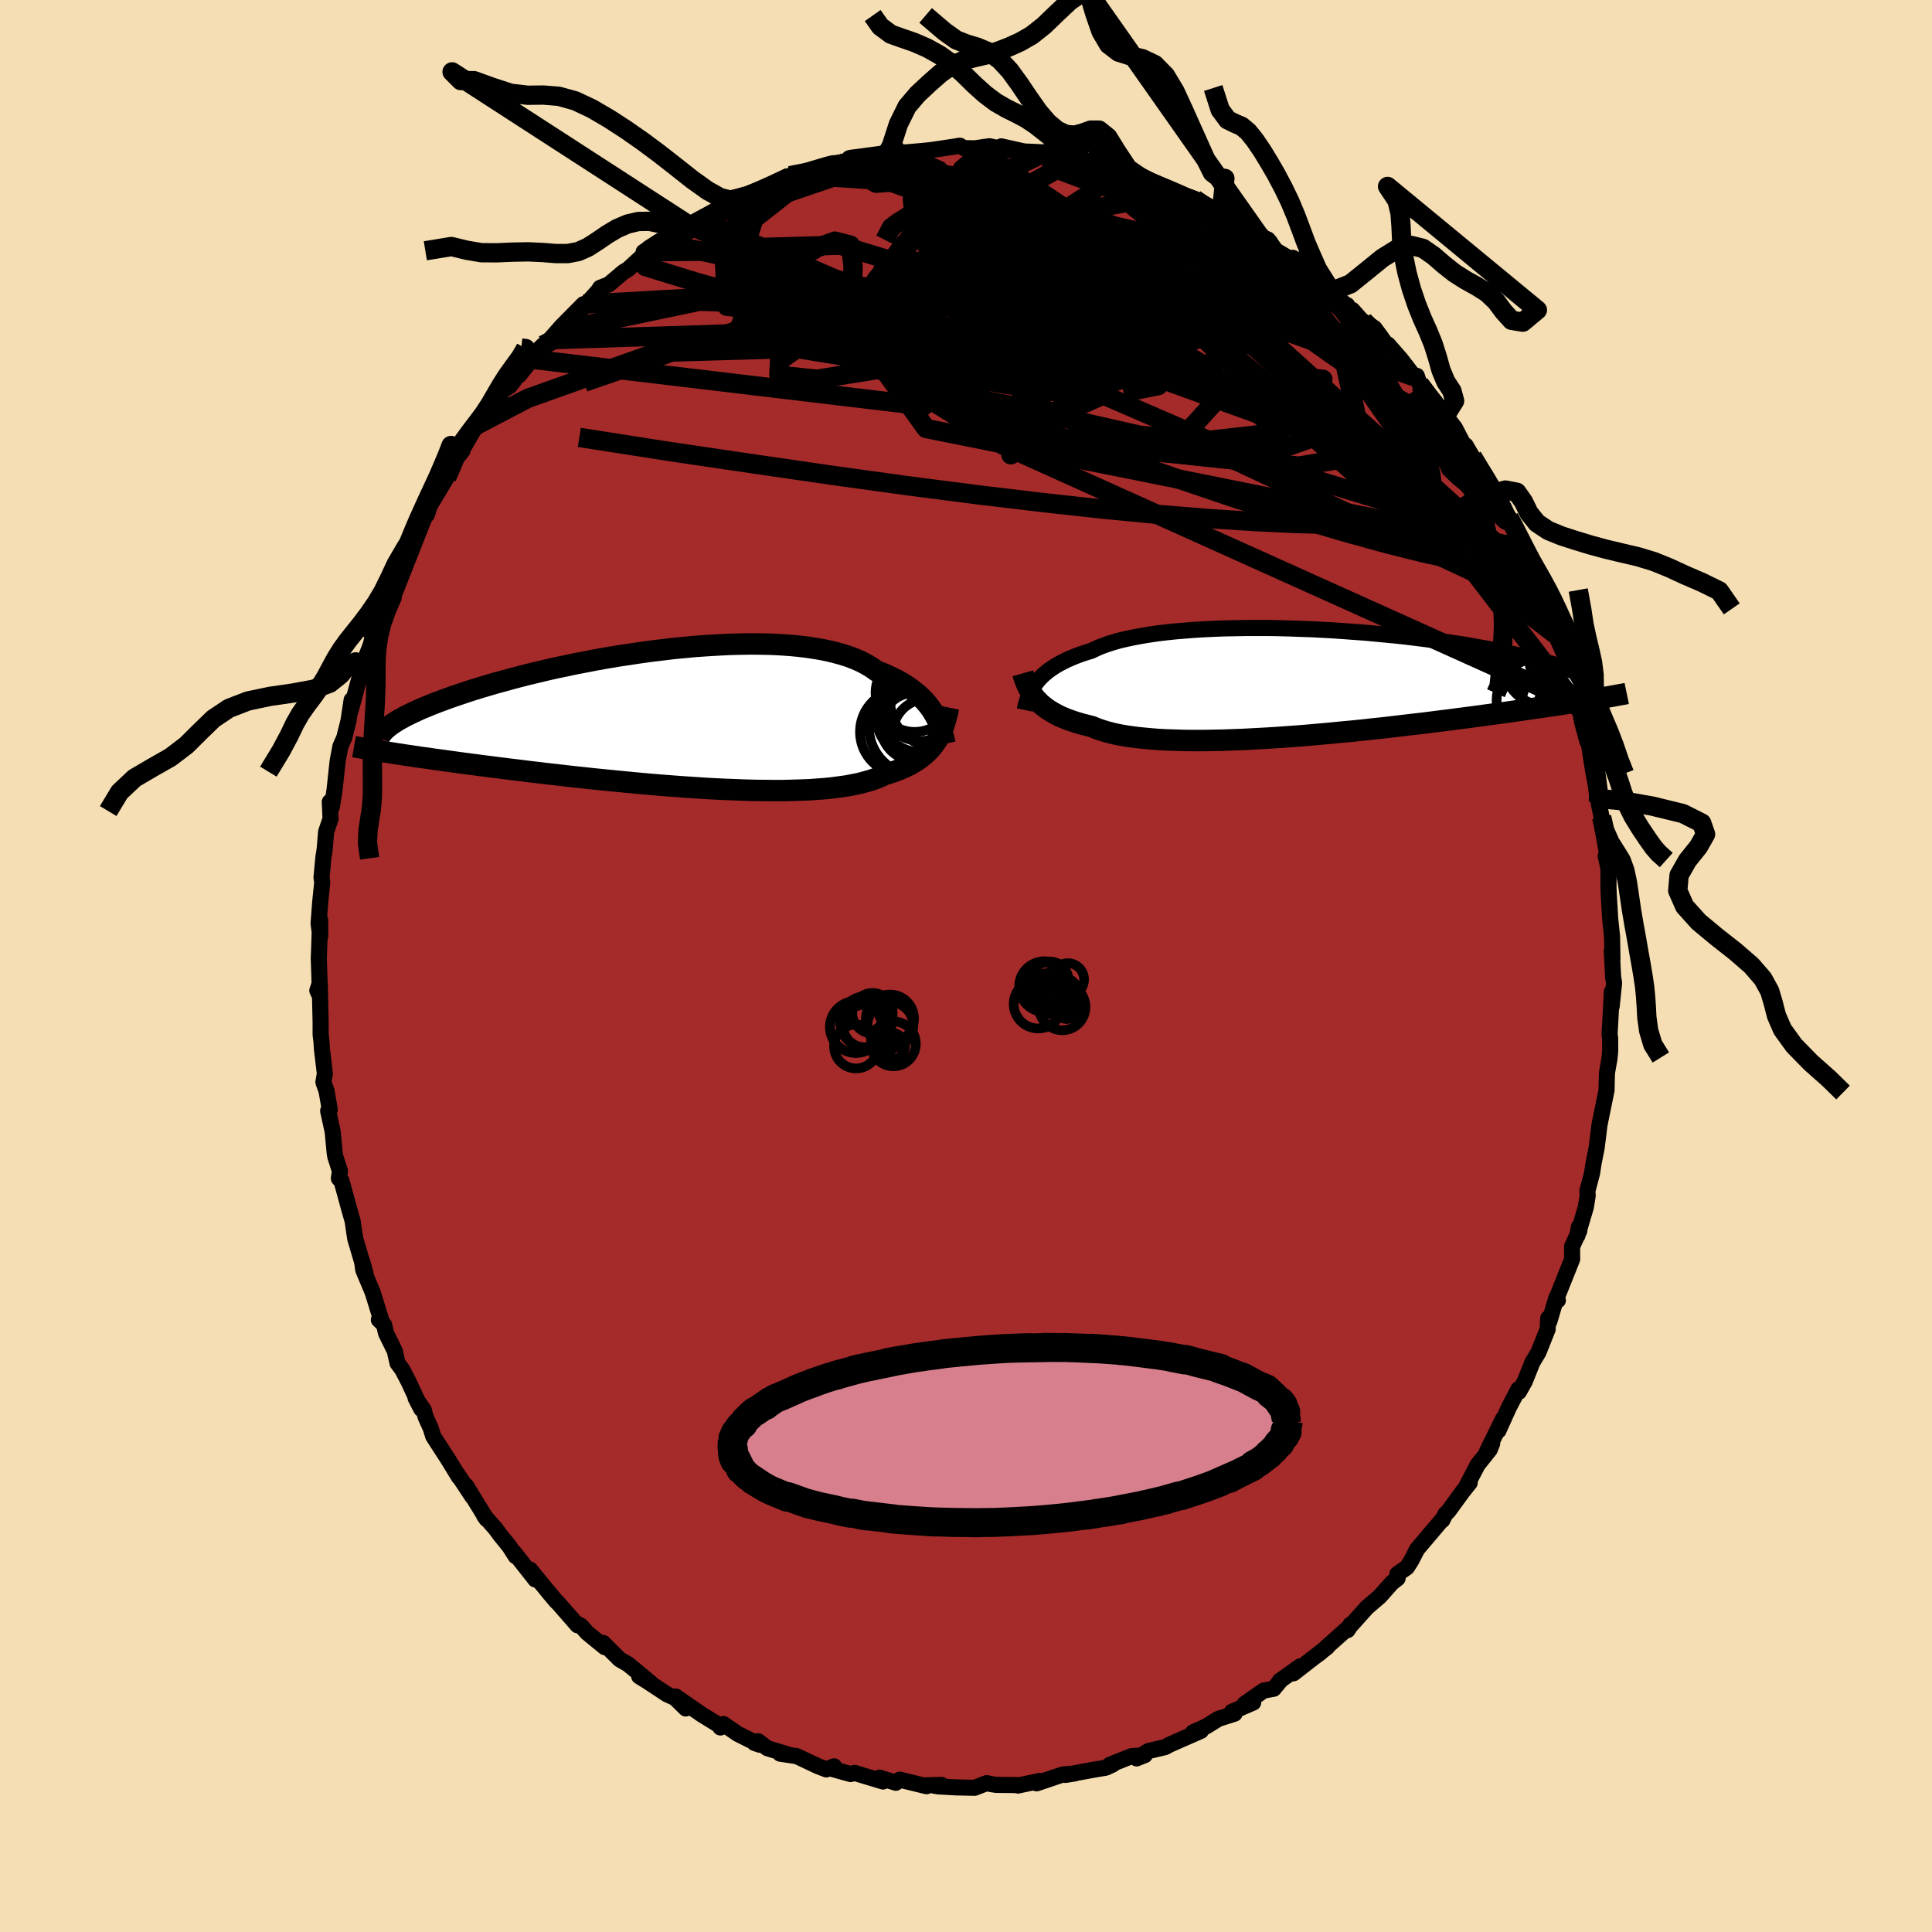 
  <svg viewBox="-100 -100 200 200" xmlns="http://www.w3.org/2000/svg" width="500" height="500" id="face-svg">
    <defs>
      <clipPath id="leftEyeClipPath">
        <polyline points="27.63,-0.62 27.42,-0.96 27.18,-1.29 26.92,-1.62 26.63,-1.94 26.32,-2.26 25.98,-2.57 25.61,-2.87 25.22,-3.17 24.8,-3.46 24.36,-3.74 23.88,-4.01 23.38,-4.26 22.85,-4.51 22.3,-4.75 21.72,-4.97 21.23,-5.32 20.7,-5.64 20.11,-5.95 19.47,-6.23 18.79,-6.49 18.05,-6.72 17.28,-6.93 16.45,-7.12 15.59,-7.28 14.68,-7.42 13.74,-7.54 12.77,-7.63 11.76,-7.7 10.72,-7.75 9.66,-7.77 8.58,-7.78 7.47,-7.76 6.35,-7.73 5.22,-7.67 4.07,-7.6 2.92,-7.52 1.76,-7.41 0.61,-7.3 -0.55,-7.16 -1.7,-7.02 -2.85,-6.86 -3.98,-6.69 -5.11,-6.52 -6.22,-6.33 -7.31,-6.14 -8.38,-5.93 -9.44,-5.73 -10.47,-5.51 -11.48,-5.3 -12.46,-5.08 -13.41,-4.85 -14.34,-4.63 -15.24,-4.4 -16.1,-4.17 -16.94,-3.94 -17.75,-3.72 -18.53,-3.49 -19.27,-3.27 -19.99,-3.05 -20.67,-2.83 -21.32,-2.61 -21.95,-2.4 -22.55,-2.19 -23.12,-1.98 -23.66,-1.78 -24.18,-1.58 -24.67,-1.38 -25.13,-1.19 -25.58,-1 -25.99,-0.81 -26.38,-0.63 -26.75,-0.45 -27.09,-0.28 -27.41,-0.1 -27.71,0.06 -27.99,0.23 -28.24,0.39 -28.48,0.55 -28.69,0.7 -28.82,3.45 -28.38,3.52 -27.93,3.59 -27.46,3.66 -26.97,3.74 -26.47,3.81 -25.94,3.89 -25.41,3.97 -24.85,4.04 -24.27,4.13 -23.68,4.21 -23.07,4.29 -22.44,4.38 -21.79,4.47 -21.13,4.56 -20.44,4.65 -19.74,4.74 -19.01,4.84 -18.26,4.93 -17.49,5.03 -16.7,5.13 -15.89,5.23 -15.06,5.33 -14.2,5.44 -13.33,5.54 -12.43,5.65 -11.51,5.75 -10.58,5.86 -9.62,5.97 -8.65,6.07 -7.66,6.18 -6.66,6.28 -5.65,6.38 -4.62,6.48 -3.58,6.58 -2.54,6.68 -1.48,6.77 -0.42,6.86 0.64,6.94 1.7,7.02 2.77,7.09 3.83,7.16 4.88,7.22 5.93,7.27 6.97,7.31 7.99,7.35 9.01,7.38 10,7.39 10.98,7.4 11.94,7.4 12.87,7.38 13.78,7.35 14.66,7.32 15.52,7.26 16.34,7.2 17.13,7.12 17.88,7.02 18.6,6.92 19.29,6.79 19.93,6.66 20.53,6.5 21.1,6.34 21.62,6.16 22.1,5.96 22.54,5.75 23.05,5.59 23.54,5.43 24,5.25 24.45,5.06 24.87,4.87 25.27,4.66 25.64,4.44 26,4.21 26.33,3.97 26.64,3.72 26.93,3.46 27.2,3.19 27.44,2.91 27.67,2.62 27.88,2.32" />
      </clipPath>
      <clipPath id="rightEyeClipPath">
        <polyline points="-28.42,0.08 -28.21,-0.18 -27.98,-0.44 -27.72,-0.7 -27.44,-0.94 -27.14,-1.19 -26.81,-1.42 -26.46,-1.65 -26.08,-1.88 -25.67,-2.09 -25.24,-2.31 -24.78,-2.51 -24.29,-2.71 -23.78,-2.9 -23.24,-3.08 -22.68,-3.25 -22.21,-3.48 -21.69,-3.7 -21.12,-3.91 -20.5,-4.11 -19.84,-4.3 -19.13,-4.47 -18.37,-4.63 -17.58,-4.78 -16.74,-4.92 -15.86,-5.05 -14.95,-5.16 -14,-5.26 -13.02,-5.34 -12.01,-5.42 -10.98,-5.48 -9.92,-5.53 -8.84,-5.57 -7.75,-5.59 -6.64,-5.61 -5.52,-5.61 -4.39,-5.61 -3.25,-5.59 -2.11,-5.56 -0.98,-5.52 0.16,-5.48 1.29,-5.42 2.41,-5.36 3.53,-5.28 4.63,-5.2 5.71,-5.12 6.78,-5.02 7.83,-4.92 8.87,-4.82 9.88,-4.71 10.86,-4.59 11.82,-4.47 12.76,-4.35 13.67,-4.22 14.55,-4.09 15.41,-3.96 16.24,-3.83 17.03,-3.69 17.8,-3.55 18.54,-3.42 19.25,-3.28 19.94,-3.14 20.59,-3 21.22,-2.86 21.82,-2.72 22.4,-2.59 22.95,-2.45 23.48,-2.32 23.99,-2.18 24.47,-2.05 24.93,-1.92 25.36,-1.78 25.77,-1.65 26.16,-1.52 26.53,-1.39 26.88,-1.27 27.2,-1.14 27.5,-1.02 27.79,-0.89 28.05,-0.77 29.72,1.7 29.34,1.76 28.94,1.83 28.53,1.9 28.09,1.96 27.64,2.03 27.17,2.11 26.69,2.18 26.18,2.26 25.66,2.34 25.11,2.42 24.55,2.5 23.97,2.59 23.36,2.67 22.74,2.76 22.09,2.86 21.42,2.95 20.73,3.05 20.02,3.15 19.28,3.25 18.52,3.35 17.73,3.46 16.92,3.57 16.08,3.68 15.22,3.79 14.33,3.91 13.42,4.02 12.48,4.14 11.52,4.26 10.55,4.37 9.54,4.49 8.52,4.61 7.49,4.73 6.43,4.84 5.36,4.96 4.27,5.07 3.18,5.17 2.07,5.28 0.96,5.38 -0.16,5.48 -1.28,5.57 -2.4,5.65 -3.52,5.73 -4.64,5.8 -5.75,5.86 -6.85,5.92 -7.94,5.96 -9.01,6 -10.06,6.02 -11.1,6.04 -12.11,6.04 -13.1,6.03 -14.06,6 -14.99,5.97 -15.88,5.92 -16.74,5.85 -17.57,5.77 -18.35,5.68 -19.1,5.57 -19.8,5.45 -20.45,5.31 -21.07,5.15 -21.63,4.98 -22.15,4.8 -22.63,4.6 -23.18,4.46 -23.72,4.32 -24.23,4.17 -24.71,4.01 -25.17,3.85 -25.61,3.67 -26.02,3.49 -26.4,3.29 -26.76,3.09 -27.1,2.88 -27.41,2.66 -27.7,2.44 -27.97,2.21 -28.21,1.97 -28.44,1.73" />
      </clipPath>
      <filter id="fuzzy">
        <feTurbulence id="turbulence" baseFrequency="0.05" numOctaves="3" type="noise" result="noise" />
        <feDisplacementMap in="SourceGraphic" in2="noise" scale="2" />
      </filter>
      <linearGradient id="rainbowGradient" x1="0%" y1="0%" x2="100%" y2="0%">
        <stop offset="0%" style="stop-color: rgb(44, 34, 43); stop-opacity: 1" />
        <stop offset="50%" style="stop-color: rgb(64, 224, 208); stop-opacity: 1" />
        <stop offset="100%" style="stop-color: rgb(185, 55, 55); stop-opacity: 1" />
      </linearGradient>
    </defs>
    <rect x="-100" y="-100" width="100%" height="100%" fill="rgb(245, 222, 179)" />
    <polyline id="faceContour" points="66.99,1.14 67.09,1.75 66.84,4.18 66.85,2.68 66.82,3.45 66.62,7.13 66.68,7.44 66.69,8.78 66.61,9.61 66.36,11.02 66.34,11.4 66.31,12.85 65.57,16.49 65.47,17.34 65.28,18.84 64.96,20.46 64.81,21.44 64.32,23.31 64.36,23.77 64.16,24.99 63.29,27.92 63.44,27.01 63.49,27.41 62.74,29.04 62.75,30.35 61.15,34.35 61.27,34.61 61.13,34.3 60.39,36.79 60.27,36.46 60.21,37.61 59.26,39.99 58.63,41.04 57.85,42.99 57.24,44.08 57.19,43.8 56.18,45.74 55.12,48.09 55.59,46.88 53.93,50.26 54.47,49.43 54.22,50.06 52.96,51.64 51.74,53.98 52.14,53.5 51.4,54.43 49.95,56.42 49.61,56.76 49.32,57.36 49.39,57.2 46.7,60.37 46.09,61.56 45.65,62.25 44.65,62.95 44.68,63.39 44.08,63.86 42.84,65.26 41.51,66.4 39.77,68.34 39.79,68.18 39.5,68.75 39.79,68.31 36.64,71.12 35.86,71.69 37.4,70.5 33.9,73.22 34.59,72.5 32.48,74 32.59,73.93 31.85,74.82 30.81,75.01 28.84,76.39 29.73,76.25 27.53,77.2 27.8,77.4 26.13,77.93 24.88,78.71 23.5,79.33 24.32,79.18 21.09,80.6 20.61,80.86 18.88,81.27 17.66,82.03 18.51,81.69 17.12,81.8 14.89,82.69 15.2,82.65 14.48,82.99 13.11,83.22 10.29,83.74 11.28,83.58 10,83.7 7.31,84.61 7.64,84.36 5.37,84.84 5.3,84.79 3.14,84.77 2.65,84.7 2.14,84.59 0.89,85.07 -1.03,85.03 -2.85,84.93 -3.31,84.85 -2.55,84.77 -4.34,84.82 -4.08,84.91 -6.86,84.23 -7.26,84.55 -8.96,84.02 -8.59,84.42 -11.54,83.53 -11.95,83.65 -13.92,83.1 -13.66,82.85 -14.46,83.17 -15.38,82.81 -17.51,81.8 -19.24,81.54 -18.28,81.67 -20.57,80.97 -21.52,80.25 -21.91,80.42 -21.38,80.61 -23.61,79.5 -25.12,78.47 -25.42,78.83 -25.58,78.58 -27.35,77.49 -30.06,75.62 -29.01,76.86 -30.11,75.78 -30.96,75.39 -32.99,74.05 -33.83,73.53 -32.65,74.21 -34.98,72.28 -35.85,71.78 -37.57,70.07 -37.4,70.51 -39.22,69.02 -39.86,68.3 -40.4,68.02 -40.21,68.25 -42.29,65.87 -42.39,65.8 -43.14,64.91 -45.12,62.49 -44.58,63.51 -46.81,60.68 -46.62,61.1 -47.29,60.05 -48.18,58.96 -48.72,58.23 -49.88,56.91 -49.63,57.26 -51.76,53.79 -51.09,54.95 -52.61,52.65 -52.48,52.92 -53.58,51.12 -55.15,48.69 -55.41,47.86 -55.95,46.66 -56.12,45.98 -56.98,44.72 -56.39,45.86 -57.72,43 -58.35,41.79 -58.85,41.11 -59.13,39.86 -60.04,38.01 -60.24,37.14 -60.78,36.62 -60.5,36.76 -61.43,33.76 -62.39,31.48 -62.53,30.51 -62.16,31.83 -63.22,28.25 -63.34,27.48 -63.5,26.38 -63.87,25.09 -64.64,22.27 -64.92,21.99 -64.81,21.23 -65.29,19.73 -65.35,19.39 -65.56,17.15 -66.03,15 -65.86,14.87 -66.19,12.97 -66.52,12.02 -66.37,11.14 -66.67,8.64 -66.72,7.85 -66.81,7.09 -66.81,5.81 -66.9,1.79 -67.15,2.54 -66.87,3.13 -67,-0.8 -66.96,-1.85 -66.86,-4.8 -66.85,-3.09 -67.02,-4.4 -66.85,-6.64 -66.64,-8.69 -66.72,-9.14 -66.52,-11.28 -66.4,-12 -66.24,-13.9 -65.78,-15.24 -65.86,-16.99 -65.65,-16.46 -65.37,-18.21 -65.05,-21.19 -64.76,-22.74 -64.36,-23.64 -64.19,-24.32 -63.92,-25.41 -63.6,-27.54 -63.72,-26.38 -62.83,-29.69 -62.32,-30.65 -62.11,-31.53 -62.3,-31.06 -61.67,-32.9 -61.49,-33.83 -61.02,-35.4 -60.64,-36.32 -59.37,-39.44 -59.41,-38.93 -59.28,-39.63 -57.3,-43.91 -57,-44.76 -57.21,-43.76 -56.52,-45.81 -56.48,-45.94 -55.8,-46.74 -55.51,-47.64 -53.76,-50.57 -53.73,-50.66 -52.48,-53.21 -52.12,-53.35 -52.45,-52.92 -50.67,-55.99 -49.46,-56.84 -49.72,-56.51 -48.32,-58.67 -48.05,-59.53 -47.22,-60.04 -46.29,-61.28 -46.25,-61.17 -43.76,-64.28 -45.23,-62.85 -43.42,-64.3 -43.09,-64.83 -41.84,-66.25 -39.6,-68.51 -39.33,-68.43 -39.81,-67.97 -38.07,-69.9 -37.87,-70.21 -36.99,-70.55 -35.45,-71.85 -34.99,-72.12 -33.07,-73.89 -33.37,-73.93 -31.19,-75.01 -31.81,-74.97 -29.86,-75.93 -28.69,-76.7 -28.94,-76.21 -27.59,-77.19 -24.99,-78.44 -25.22,-78.44 -24.38,-79.06 -24.14,-79.34 -22.33,-79.7 -20.99,-80.34 -20.97,-80.35 -19.03,-81.46 -17.43,-81.9 -18.22,-81.81 -15.33,-82.48 -15.37,-82.53 -13.29,-83.15 -13.29,-83.02 -12.78,-83.16 -11.3,-83.67 -11.99,-83.48 -9.35,-83.72 -8.24,-83.99 -8.06,-83.98 -6.2,-84.24 -6.38,-84.21 -4.43,-84.38 -3.59,-84.47 -1.22,-84.82 -0.64,-84.92 -0.2,-84.66 0.93,-84.65 2.42,-84.86 4.47,-84.44 3.65,-84.85 6.24,-84.27 6.04,-84.32 8.27,-84.22 8.36,-84.11 9.99,-83.99 11.4,-83.57 12.22,-83.4 11.42,-83.5 12.08,-83.34 14.74,-82.55 14.32,-82.92 16.92,-82.13 18.05,-81.67 19.63,-80.85 18.95,-81.22 21.93,-80.06 22.44,-79.68 23.69,-79.38 24.96,-78.57 25.19,-78.29 25.45,-78.33 26.43,-77.91 27.06,-77.57 28.06,-76.68 30.11,-75.91 29.83,-75.82 31.25,-75.21 32.08,-74.07 34.13,-72.86 33.83,-73.31 35.1,-72.24 35.39,-72.03 37.58,-70.23 37.76,-69.81 39.33,-68.43 39.46,-68.41 40.06,-67.4 39.99,-67.92 40.96,-66.83 42.28,-66.04 43.93,-63.77 43.68,-64.34 45.03,-62.8 46.42,-60.99 46.67,-61.09 46.95,-60.25 48.32,-58.32 48.71,-58.14 49.89,-56.74 49.63,-56.98 50.61,-55.71 51.58,-53.84 51.72,-53.9 53.47,-50.92 52.42,-52.73 54.64,-48.91 54.94,-48.95 55.28,-47.67 56.22,-46.43 56.37,-45.94 57.88,-42.93 57.47,-43.3 58.63,-41.26 58.82,-40.2 58.97,-40.53 60.15,-37.23 60.4,-36.85 60.19,-36.96 61.3,-34.47 61.02,-34.32 62.23,-31.59 62.08,-31.96 62.91,-29.34 63.03,-29.07 63.62,-27.01 63.54,-26.59 63.78,-25.26 64.31,-23.28 64.49,-22.93 64.95,-20.01 65.15,-19.03 65.62,-17.32 65.47,-16.99 65.8,-15.42 65.88,-14.3 66.34,-11.76 66.45,-10.78 66.22,-11.38 66.51,-10.07 66.51,-8.13 66.54,-7.34 66.69,-4.86 66.88,-3.03 66.92,-0.71 66.85,-1.55 66.99,1.14 67.09,1.75" fill="rgb(165, 42, 42)" stroke="black" stroke-width="1.667" stroke-linejoin="round" filter="url(#fuzzy)" />
    <g transform="translate(35.67 -29.38)">
      <polyline id="rightCountour" points="-28.42,0.08 -28.21,-0.18 -27.98,-0.44 -27.72,-0.7 -27.44,-0.94 -27.14,-1.19 -26.81,-1.42 -26.46,-1.65 -26.08,-1.88 -25.67,-2.09 -25.24,-2.31 -24.78,-2.51 -24.29,-2.71 -23.78,-2.9 -23.24,-3.08 -22.68,-3.25 -22.21,-3.48 -21.69,-3.7 -21.12,-3.91 -20.5,-4.11 -19.84,-4.3 -19.13,-4.47 -18.37,-4.63 -17.58,-4.78 -16.74,-4.92 -15.86,-5.05 -14.95,-5.16 -14,-5.26 -13.02,-5.34 -12.01,-5.42 -10.98,-5.48 -9.92,-5.53 -8.84,-5.57 -7.75,-5.59 -6.64,-5.61 -5.52,-5.61 -4.39,-5.61 -3.25,-5.59 -2.11,-5.56 -0.98,-5.52 0.16,-5.48 1.29,-5.42 2.41,-5.36 3.53,-5.28 4.63,-5.2 5.71,-5.12 6.78,-5.02 7.83,-4.92 8.87,-4.82 9.88,-4.71 10.86,-4.59 11.82,-4.47 12.76,-4.35 13.67,-4.22 14.55,-4.09 15.41,-3.96 16.24,-3.83 17.03,-3.69 17.8,-3.55 18.54,-3.42 19.25,-3.28 19.94,-3.14 20.59,-3 21.22,-2.86 21.82,-2.72 22.4,-2.59 22.95,-2.45 23.48,-2.32 23.99,-2.18 24.47,-2.05 24.93,-1.92 25.36,-1.78 25.77,-1.65 26.16,-1.52 26.53,-1.39 26.88,-1.27 27.2,-1.14 27.5,-1.02 27.79,-0.89 28.05,-0.77 29.72,1.7 29.34,1.76 28.94,1.83 28.53,1.9 28.09,1.96 27.64,2.03 27.17,2.11 26.69,2.18 26.18,2.26 25.66,2.34 25.11,2.42 24.55,2.5 23.97,2.59 23.36,2.67 22.74,2.76 22.09,2.86 21.42,2.95 20.73,3.05 20.02,3.15 19.28,3.25 18.52,3.35 17.73,3.46 16.92,3.57 16.08,3.68 15.22,3.79 14.33,3.91 13.42,4.02 12.48,4.14 11.52,4.26 10.55,4.37 9.54,4.49 8.52,4.61 7.49,4.73 6.43,4.84 5.36,4.96 4.27,5.07 3.18,5.17 2.07,5.28 0.96,5.38 -0.16,5.48 -1.28,5.57 -2.4,5.65 -3.52,5.73 -4.64,5.8 -5.75,5.86 -6.85,5.92 -7.94,5.96 -9.01,6 -10.06,6.02 -11.1,6.04 -12.11,6.04 -13.1,6.03 -14.06,6 -14.99,5.97 -15.88,5.92 -16.74,5.85 -17.57,5.77 -18.35,5.68 -19.1,5.57 -19.8,5.45 -20.45,5.31 -21.07,5.15 -21.63,4.98 -22.15,4.8 -22.63,4.6 -23.18,4.46 -23.72,4.32 -24.23,4.17 -24.71,4.01 -25.17,3.85 -25.61,3.67 -26.02,3.49 -26.4,3.29 -26.76,3.09 -27.1,2.88 -27.41,2.66 -27.7,2.44 -27.97,2.21 -28.21,1.97 -28.44,1.73" fill="white" stroke="white" stroke-width="0" stroke-linejoin="round" filter="url(#fuzzy)" />
    </g>
    <g transform="translate(-30.97 -25.56)">
      <polyline id="leftCountour" points="27.63,-0.62 27.42,-0.96 27.18,-1.29 26.92,-1.62 26.63,-1.94 26.32,-2.26 25.98,-2.57 25.61,-2.87 25.22,-3.17 24.8,-3.46 24.36,-3.74 23.88,-4.01 23.38,-4.26 22.85,-4.51 22.3,-4.75 21.72,-4.97 21.23,-5.32 20.7,-5.64 20.11,-5.95 19.47,-6.23 18.79,-6.49 18.05,-6.72 17.28,-6.93 16.45,-7.12 15.59,-7.28 14.68,-7.42 13.74,-7.54 12.77,-7.63 11.76,-7.7 10.72,-7.75 9.66,-7.77 8.58,-7.78 7.47,-7.76 6.35,-7.73 5.22,-7.67 4.07,-7.6 2.92,-7.52 1.76,-7.41 0.61,-7.3 -0.55,-7.16 -1.7,-7.02 -2.85,-6.86 -3.98,-6.69 -5.11,-6.52 -6.22,-6.33 -7.31,-6.14 -8.38,-5.93 -9.44,-5.73 -10.47,-5.51 -11.48,-5.3 -12.46,-5.08 -13.41,-4.85 -14.34,-4.63 -15.24,-4.4 -16.1,-4.17 -16.94,-3.94 -17.75,-3.72 -18.53,-3.49 -19.27,-3.27 -19.99,-3.05 -20.67,-2.83 -21.32,-2.61 -21.95,-2.4 -22.55,-2.19 -23.12,-1.98 -23.66,-1.78 -24.18,-1.58 -24.67,-1.38 -25.13,-1.19 -25.58,-1 -25.99,-0.81 -26.38,-0.63 -26.75,-0.45 -27.09,-0.28 -27.41,-0.1 -27.71,0.06 -27.99,0.23 -28.24,0.39 -28.48,0.55 -28.69,0.7 -28.82,3.45 -28.38,3.52 -27.93,3.59 -27.46,3.66 -26.97,3.74 -26.47,3.81 -25.94,3.89 -25.41,3.97 -24.85,4.04 -24.27,4.13 -23.68,4.21 -23.07,4.29 -22.44,4.38 -21.79,4.47 -21.13,4.56 -20.44,4.65 -19.74,4.74 -19.01,4.84 -18.26,4.93 -17.49,5.03 -16.7,5.13 -15.89,5.23 -15.06,5.33 -14.2,5.44 -13.33,5.54 -12.43,5.65 -11.51,5.75 -10.58,5.86 -9.62,5.97 -8.65,6.07 -7.66,6.18 -6.66,6.28 -5.65,6.38 -4.62,6.48 -3.58,6.58 -2.54,6.68 -1.48,6.77 -0.42,6.86 0.64,6.94 1.7,7.02 2.77,7.09 3.83,7.16 4.88,7.22 5.93,7.27 6.97,7.31 7.99,7.35 9.01,7.38 10,7.39 10.98,7.4 11.94,7.4 12.87,7.38 13.78,7.35 14.66,7.32 15.52,7.26 16.34,7.2 17.13,7.12 17.88,7.02 18.6,6.92 19.29,6.79 19.93,6.66 20.53,6.5 21.1,6.34 21.62,6.16 22.1,5.96 22.54,5.75 23.05,5.59 23.54,5.43 24,5.25 24.45,5.06 24.87,4.87 25.27,4.66 25.64,4.44 26,4.21 26.33,3.97 26.64,3.72 26.93,3.46 27.2,3.19 27.44,2.91 27.67,2.62 27.88,2.32" fill="white" stroke="white" stroke-width="0" stroke-linejoin="round" filter="url(#fuzzy)" />
    </g>
    <g transform="translate(35.67 -29.38)">
      <polyline id="rightUpper" points="-29.59,2.88 -29.53,2.59 -29.46,2.31 -29.38,2.02 -29.29,1.74 -29.19,1.45 -29.07,1.17 -28.93,0.89 -28.78,0.62 -28.61,0.35 -28.42,0.08 -28.21,-0.18 -27.98,-0.44 -27.72,-0.7 -27.44,-0.94 -27.14,-1.19 -26.81,-1.42 -26.46,-1.65 -26.08,-1.88 -25.67,-2.09 -25.24,-2.31 -24.78,-2.51 -24.29,-2.71 -23.78,-2.9 -23.24,-3.08 -22.68,-3.25 -22.21,-3.48 -21.69,-3.7 -21.12,-3.91 -20.5,-4.11 -19.84,-4.3 -19.13,-4.47 -18.37,-4.63 -17.58,-4.78 -16.74,-4.92 -15.86,-5.05 -14.95,-5.16 -14,-5.26 -13.02,-5.34 -12.01,-5.42 -10.98,-5.48 -9.92,-5.53 -8.84,-5.57 -7.75,-5.59 -6.64,-5.61 -5.52,-5.61 -4.39,-5.61 -3.25,-5.59 -2.11,-5.56 -0.98,-5.52 0.16,-5.48 1.29,-5.42 2.41,-5.36 3.53,-5.28 4.63,-5.2 5.71,-5.12 6.78,-5.02 7.83,-4.92 8.87,-4.82 9.88,-4.71 10.86,-4.59 11.82,-4.47 12.76,-4.35 13.67,-4.22 14.55,-4.09 15.41,-3.96 16.24,-3.83 17.03,-3.69 17.8,-3.55 18.54,-3.42 19.25,-3.28 19.94,-3.14 20.59,-3 21.22,-2.86 21.82,-2.72 22.4,-2.59 22.95,-2.45 23.48,-2.32 23.99,-2.18 24.47,-2.05 24.93,-1.92 25.36,-1.78 25.77,-1.65 26.16,-1.52 26.53,-1.39 26.88,-1.27 27.2,-1.14 27.5,-1.02 27.79,-0.89 28.05,-0.77 28.3,-0.65 28.52,-0.54 28.73,-0.42 28.92,-0.31 29.09,-0.2 29.25,-0.09 29.39,0.02 29.52,0.12 29.63,0.23 29.72,0.33" fill="none" stroke="black" stroke-width="1.667" stroke-linejoin="round" filter="url(#fuzzy)" />
      <polyline id="rightLower" points="-29.78,-0.92 -29.7,-0.64 -29.61,-0.37 -29.51,-0.1 -29.4,0.17 -29.28,0.44 -29.14,0.71 -28.99,0.97 -28.83,1.23 -28.64,1.48 -28.44,1.73 -28.21,1.97 -27.97,2.21 -27.7,2.44 -27.41,2.66 -27.1,2.88 -26.76,3.09 -26.4,3.29 -26.02,3.49 -25.61,3.67 -25.17,3.85 -24.71,4.01 -24.23,4.17 -23.72,4.32 -23.18,4.46 -22.63,4.6 -22.15,4.8 -21.63,4.98 -21.07,5.15 -20.45,5.31 -19.8,5.45 -19.1,5.57 -18.35,5.68 -17.57,5.77 -16.74,5.85 -15.88,5.92 -14.99,5.97 -14.06,6 -13.1,6.03 -12.11,6.04 -11.1,6.04 -10.06,6.02 -9.01,6 -7.94,5.96 -6.85,5.92 -5.75,5.86 -4.64,5.8 -3.52,5.73 -2.4,5.65 -1.28,5.57 -0.16,5.48 0.96,5.38 2.07,5.28 3.18,5.17 4.27,5.07 5.36,4.96 6.43,4.84 7.49,4.73 8.52,4.61 9.54,4.49 10.55,4.37 11.52,4.26 12.48,4.14 13.42,4.02 14.33,3.91 15.22,3.79 16.08,3.68 16.92,3.57 17.73,3.46 18.52,3.35 19.28,3.25 20.02,3.15 20.73,3.05 21.42,2.95 22.09,2.86 22.74,2.76 23.36,2.67 23.97,2.59 24.55,2.5 25.11,2.42 25.66,2.34 26.18,2.26 26.69,2.18 27.17,2.11 27.64,2.03 28.09,1.96 28.53,1.9 28.94,1.83 29.34,1.76 29.72,1.7 30.09,1.64 30.44,1.58 30.77,1.53 31.09,1.47 31.4,1.42 31.69,1.36 31.97,1.31 32.24,1.26 32.49,1.22 32.73,1.17" fill="none" stroke="black" stroke-width="2.222" stroke-linejoin="round" filter="url(#fuzzy)" />
      <circle r="3.598" cx="26.245" cy="-2.316" stroke="black" fill="none" stroke-width="1.0" filter="url(#fuzzy)" clip-path="url(#rightEyeClipPath)" /><circle r="4.408" cx="23.665" cy="1.909" stroke="black" fill="none" stroke-width="1.0" filter="url(#fuzzy)" clip-path="url(#rightEyeClipPath)" /><circle r="4.424" cx="25.43" cy="-0.926" stroke="black" fill="none" stroke-width="1.0" filter="url(#fuzzy)" clip-path="url(#rightEyeClipPath)" /><circle r="3.648" cx="27.28" cy="2.349" stroke="black" fill="none" stroke-width="1.0" filter="url(#fuzzy)" clip-path="url(#rightEyeClipPath)" /><circle r="4.018" cx="25.89" cy="2.154" stroke="black" fill="none" stroke-width="1.0" filter="url(#fuzzy)" clip-path="url(#rightEyeClipPath)" /><circle r="4.138" cx="24.17" cy="-1.761" stroke="black" fill="none" stroke-width="1.0" filter="url(#fuzzy)" clip-path="url(#rightEyeClipPath)" /><circle r="3.852" cx="28.435" cy="-2.091" stroke="black" fill="none" stroke-width="1.0" filter="url(#fuzzy)" clip-path="url(#rightEyeClipPath)" /><circle r="4.37" cx="28.05" cy="-0.031" stroke="black" fill="none" stroke-width="1.0" filter="url(#fuzzy)" clip-path="url(#rightEyeClipPath)" /><circle r="3.802" cx="27.785" cy="-0.211" stroke="black" fill="none" stroke-width="1.0" filter="url(#fuzzy)" clip-path="url(#rightEyeClipPath)" /><circle r="4.178" cx="28.005" cy="0.494" stroke="black" fill="none" stroke-width="1.0" filter="url(#fuzzy)" clip-path="url(#rightEyeClipPath)" />
      </g>
    <g transform="translate(-30.97 -25.56)">
      <polyline id="leftUpper" points="28.79,2.56 28.73,2.28 28.66,1.98 28.58,1.68 28.5,1.36 28.4,1.04 28.28,0.72 28.15,0.38 28,0.05 27.82,-0.29 27.63,-0.62 27.42,-0.96 27.18,-1.29 26.92,-1.62 26.63,-1.94 26.32,-2.26 25.98,-2.57 25.61,-2.87 25.22,-3.17 24.8,-3.46 24.36,-3.74 23.88,-4.01 23.38,-4.26 22.85,-4.51 22.3,-4.75 21.72,-4.97 21.23,-5.32 20.7,-5.64 20.11,-5.95 19.47,-6.23 18.79,-6.49 18.05,-6.72 17.28,-6.93 16.45,-7.12 15.59,-7.28 14.68,-7.42 13.74,-7.54 12.77,-7.63 11.76,-7.7 10.72,-7.75 9.66,-7.77 8.58,-7.78 7.47,-7.76 6.35,-7.73 5.22,-7.67 4.07,-7.6 2.92,-7.52 1.76,-7.41 0.61,-7.3 -0.55,-7.16 -1.7,-7.02 -2.85,-6.86 -3.98,-6.69 -5.11,-6.52 -6.22,-6.33 -7.31,-6.14 -8.38,-5.93 -9.44,-5.73 -10.47,-5.51 -11.48,-5.3 -12.46,-5.08 -13.41,-4.85 -14.34,-4.63 -15.24,-4.4 -16.1,-4.17 -16.94,-3.94 -17.75,-3.72 -18.53,-3.49 -19.27,-3.27 -19.99,-3.05 -20.67,-2.83 -21.32,-2.61 -21.95,-2.4 -22.55,-2.19 -23.12,-1.98 -23.66,-1.78 -24.18,-1.58 -24.67,-1.38 -25.13,-1.19 -25.58,-1 -25.99,-0.81 -26.38,-0.63 -26.75,-0.45 -27.09,-0.28 -27.41,-0.1 -27.71,0.06 -27.99,0.23 -28.24,0.39 -28.48,0.55 -28.69,0.7 -28.88,0.85 -29.05,1 -29.21,1.14 -29.34,1.28 -29.46,1.42 -29.56,1.55 -29.65,1.68 -29.71,1.8 -29.77,1.93 -29.8,2.05" fill="none" stroke="black" stroke-width="2.222" stroke-linejoin="round" filter="url(#fuzzy)" />
      <polyline id="leftLower" points="29.16,-1.2 29.08,-0.81 28.99,-0.43 28.89,-0.06 28.79,0.31 28.67,0.67 28.55,1.02 28.4,1.36 28.25,1.69 28.07,2.01 27.88,2.32 27.67,2.62 27.44,2.91 27.2,3.19 26.93,3.46 26.64,3.72 26.33,3.97 26,4.21 25.64,4.44 25.27,4.66 24.87,4.87 24.45,5.06 24,5.25 23.54,5.43 23.05,5.59 22.54,5.75 22.1,5.96 21.62,6.16 21.1,6.34 20.53,6.5 19.93,6.66 19.29,6.79 18.6,6.92 17.88,7.02 17.13,7.12 16.34,7.2 15.52,7.26 14.66,7.32 13.78,7.35 12.87,7.38 11.94,7.4 10.98,7.4 10,7.39 9.01,7.38 7.99,7.35 6.97,7.31 5.93,7.27 4.88,7.22 3.83,7.16 2.77,7.09 1.7,7.02 0.64,6.94 -0.42,6.86 -1.48,6.77 -2.54,6.68 -3.58,6.58 -4.62,6.48 -5.65,6.38 -6.66,6.28 -7.66,6.18 -8.65,6.07 -9.62,5.97 -10.58,5.86 -11.51,5.75 -12.43,5.65 -13.33,5.54 -14.2,5.44 -15.06,5.33 -15.89,5.23 -16.7,5.13 -17.49,5.03 -18.26,4.93 -19.01,4.84 -19.74,4.74 -20.44,4.65 -21.13,4.56 -21.79,4.47 -22.44,4.38 -23.07,4.29 -23.68,4.21 -24.27,4.13 -24.85,4.04 -25.41,3.97 -25.94,3.89 -26.47,3.81 -26.97,3.74 -27.46,3.66 -27.93,3.59 -28.38,3.52 -28.82,3.45 -29.24,3.39 -29.65,3.32 -30.04,3.26 -30.42,3.2 -30.78,3.13 -31.13,3.07 -31.46,3.02 -31.78,2.96 -32.09,2.9 -32.38,2.85" fill="none" stroke="black" stroke-width="2.222" stroke-linejoin="round" filter="url(#fuzzy)" />
      <circle r="4.044" cx="25.65" cy="-2.717" stroke="black" fill="none" stroke-width="1.0" filter="url(#fuzzy)" clip-path="url(#leftEyeClipPath)" /><circle r="3.996" cx="26.165" cy="-0.592" stroke="black" fill="none" stroke-width="1.0" filter="url(#fuzzy)" clip-path="url(#leftEyeClipPath)" /><circle r="4.406" cx="24.4" cy="1.323" stroke="black" fill="none" stroke-width="1.0" filter="url(#fuzzy)" clip-path="url(#leftEyeClipPath)" /><circle r="4.512" cx="26.16" cy="-0.377" stroke="black" fill="none" stroke-width="1.0" filter="url(#fuzzy)" clip-path="url(#leftEyeClipPath)" /><circle r="3.51" cx="25.67" cy="0.778" stroke="black" fill="none" stroke-width="1.0" filter="url(#fuzzy)" clip-path="url(#leftEyeClipPath)" /><circle r="4.304" cx="26.26" cy="-2.037" stroke="black" fill="none" stroke-width="1.0" filter="url(#fuzzy)" clip-path="url(#leftEyeClipPath)" /><circle r="4.624" cx="27.76" cy="-1.752" stroke="black" fill="none" stroke-width="1.0" filter="url(#fuzzy)" clip-path="url(#leftEyeClipPath)" /><circle r="3.646" cx="27.02" cy="1.533" stroke="black" fill="none" stroke-width="1.0" filter="url(#fuzzy)" clip-path="url(#leftEyeClipPath)" /><circle r="4.982" cx="25.905" cy="0.833" stroke="black" fill="none" stroke-width="1.0" filter="url(#fuzzy)" clip-path="url(#leftEyeClipPath)" /><circle r="4.788" cx="27.585" cy="0.283" stroke="black" fill="none" stroke-width="1.0" filter="url(#fuzzy)" clip-path="url(#leftEyeClipPath)" />
    </g>
    <g id="hairs">
      <polyline points="18.05,-81.67 19.13,-81.13 20.2,-80.65 21.47,-80.07 22.79,-79.45 24.03,-78.82 25.16,-78.23 26.18,-77.69 27.11,-77.18 27.99,-76.71 28.83,-76.25 29.6,-75.83 30.28,-75.45 30.82,-75.14 31.18,-74.93 31.33,-74.84 31.22,-74.9 30.85,-75.11 30.18,-75.5 29.24,-76.05 28.05,-76.72 26.67,-77.49" fill="none" stroke="rgb(0, 0, 0)" stroke-width="2" stroke-linejoin="round" filter="url(#fuzzy)" /><polyline points="57.88,-42.93 57.68,-42.71 57.33,-42.16 56.5,-41.76 55.13,-41.59 53.17,-41.68 50.6,-42.07 47.4,-42.75 43.53,-43.72 39,-44.97 33.77,-46.53 27.84,-48.43 21.17,-50.69 13.74,-53.32 5.52,-56.32 -3.49,-59.68 -13.34,-63.36 -24.04,-67.32" fill="none" stroke="rgb(0, 0, 0)" stroke-width="2" stroke-linejoin="round" filter="url(#fuzzy)" /><polyline points="-24.14,-79.34 -22.61,-79.75 -21.38,-80.21 -20.21,-80.7 -19.06,-81.18 -17.94,-81.62 -16.88,-82 -15.92,-82.32 -15.08,-82.57 -14.41,-82.77 -13.95,-82.89 -13.71,-82.94 -13.7,-82.9 -13.92,-82.79 -14.38,-82.57 -15.12,-82.24 -16.2,-81.8 -17.68,-81.24 -19.6,-80.58 -21.94,-79.84" fill="none" stroke="rgb(0, 0, 0)" stroke-width="2" stroke-linejoin="round" filter="url(#fuzzy)" /><polyline points="35.1,-72.24 35.74,-71.68 36.41,-70.95 36.71,-70.4 36.56,-70.11 35.93,-70.09 34.86,-70.32 33.39,-70.72 31.51,-71.27 29.18,-71.97 26.34,-72.85 22.9,-73.98 18.78,-75.39 13.91,-77.11 8.15,-79.14 1.42,-81.51" fill="none" stroke="rgb(0, 0, 0)" stroke-width="2" stroke-linejoin="round" filter="url(#fuzzy)" /><polyline points="22.44,-79.68 23.55,-79.27 24.39,-78.85 25.01,-78.53 25.53,-78.25 26.01,-77.98 26.46,-77.71 26.83,-77.46 27.04,-77.24 27.04,-77.1 26.8,-77.04 26.3,-77.08 25.52,-77.25 24.47,-77.55 23.09,-78 21.36,-78.6 19.2,-79.35 16.56,-80.28 13.42,-81.42 9.84,-82.76" fill="none" stroke="rgb(0, 0, 0)" stroke-width="2" stroke-linejoin="round" filter="url(#fuzzy)" /><polyline points="52.42,-52.73 53.87,-50.32 54.55,-49.15 54.89,-48.41 55.05,-47.88 55.03,-47.54 54.8,-47.46 54.3,-47.72 53.5,-48.38 52.38,-49.47 50.93,-51 49.13,-52.97 46.95,-55.42 44.35,-58.4 41.29,-61.96 37.77,-66.11 33.91,-70.81" fill="none" stroke="rgb(0, 0, 0)" stroke-width="2" stroke-linejoin="round" filter="url(#fuzzy)" /><polyline points="11.42,-83.5 12.53,-83.2 13.88,-82.85 15.25,-82.46 16.6,-82.03 17.89,-81.58 19.08,-81.12 20.16,-80.69 21.1,-80.3 21.87,-79.97 22.43,-79.72 22.73,-79.56 22.77,-79.5 22.53,-79.54 22.05,-79.67 21.32,-79.87 20.38,-80.15 19.24,-80.5 17.89,-80.93 16.31,-81.48 14.36,-82.16 11.79,-83.03" fill="none" stroke="rgb(0, 0, 0)" stroke-width="2" stroke-linejoin="round" filter="url(#fuzzy)" /><polyline points="22.44,-79.68 23.55,-79.27 24.37,-78.86 24.95,-78.55 25.43,-78.29 25.87,-78.04 26.25,-77.79 26.53,-77.56 26.65,-77.37 26.58,-77.23 26.29,-77.18 25.75,-77.23 24.93,-77.4 23.76,-77.71 22.21,-78.18 20.24,-78.78 17.84,-79.54 15,-80.47 11.68,-81.63 7.96,-83.02" fill="none" stroke="rgb(0, 0, 0)" stroke-width="2" stroke-linejoin="round" filter="url(#fuzzy)" /><polyline points="46.95,-60.25 47.92,-58.96 48.48,-58.25 48.78,-57.78 48.87,-57.43 48.79,-57.18 48.51,-57.05 47.99,-57.1 47.19,-57.39 46.07,-57.94 44.6,-58.8 42.74,-59.98 40.46,-61.51 37.73,-63.41 34.49,-65.7 30.74,-68.39 26.47,-71.51 21.75,-75.07 16.81,-79.07" fill="none" stroke="rgb(0, 0, 0)" stroke-width="2" stroke-linejoin="round" filter="url(#fuzzy)" /><polyline points="12.08,-83.34 13.6,-82.83 14.21,-82.35 14.32,-81.7 13.88,-80.88 12.78,-79.91 11.01,-78.77 8.57,-77.46 5.43,-76 1.53,-74.39 -3.18,-72.62 -8.75,-70.68 -15.18,-68.54 -22.44,-66.18 -30.54,-63.53 -39.53,-60.43" fill="none" stroke="rgb(0, 0, 0)" stroke-width="2" stroke-linejoin="round" filter="url(#fuzzy)" /><polyline points="14.32,-82.92 16.36,-82.24 17.89,-81.63 19.19,-81.08 20.43,-80.55 21.65,-80.02 22.8,-79.52 23.8,-79.06 24.61,-78.69 25.22,-78.4 25.65,-78.19 25.93,-78.04 26.07,-77.97 26,-77.98 25.66,-78.11 24.94,-78.42 23.81,-78.91 22.28,-79.58 20.46,-80.43" fill="none" stroke="rgb(0, 0, 0)" stroke-width="2" stroke-linejoin="round" filter="url(#fuzzy)" /><polyline points="23.69,-79.38 24.63,-78.74 25.37,-78.23 26.21,-77.67 27.22,-76.98 28.41,-76.15 29.71,-75.21 31.08,-74.21 32.46,-73.17 33.84,-72.11 35.19,-71.06 36.48,-70.04 37.7,-69.05 38.85,-68.12 39.89,-67.25 40.83,-66.47 41.62,-65.81 42.23,-65.31 42.64,-65 42.83,-64.91 42.79,-65.04 42.53,-65.37 42.01,-65.94 41.16,-66.77" fill="none" stroke="rgb(0, 0, 0)" stroke-width="2" stroke-linejoin="round" filter="url(#fuzzy)" /><polyline points="-18.22,-81.81 -16.16,-82.22 -14.6,-82.37 -13.1,-82.34 -11.53,-82.18 -9.8,-81.91 -7.86,-81.55 -5.7,-81.12 -3.35,-80.61 -0.83,-80.03 1.81,-79.4 4.55,-78.72 7.37,-78.01 10.25,-77.28 13.16,-76.53 16.07,-75.78 18.93,-75.03 21.7,-74.29 24.38,-73.56 26.95,-72.85 29.44,-72.13 31.87,-71.35 34.31,-70.47 36.79,-69.51" fill="none" stroke="rgb(0, 0, 0)" stroke-width="2" stroke-linejoin="round" filter="url(#fuzzy)" /><polyline points="53.47,-50.92 53.25,-51.12 53.42,-50.23 53.33,-49.3 52.84,-48.49 51.97,-47.76 50.71,-47.12 49.06,-46.57 46.98,-46.15 44.49,-45.87 41.56,-45.73 38.18,-45.71 34.34,-45.8 30.02,-46 25.22,-46.31 19.95,-46.74 14.22,-47.29 8.01,-47.97 1.3,-48.77 -5.92,-49.7 -13.67,-50.77 -21.95,-51.97 -30.75,-53.27 -40.03,-54.72" fill="none" stroke="rgb(0, 0, 0)" stroke-width="2" stroke-linejoin="round" filter="url(#fuzzy)" /><polyline points="57.88,-42.93 57.8,-42.71 57.81,-42.18 57.59,-41.82 57.04,-41.74 56.14,-41.97 54.87,-42.56 53.2,-43.52 51.15,-44.87 48.69,-46.6 45.78,-48.75 42.37,-51.36 38.42,-54.46 33.91,-58.08 28.82,-62.25 23.16,-66.99 16.94,-72.3 10.17,-78.2" fill="none" stroke="rgb(0, 0, 0)" stroke-width="2" stroke-linejoin="round" filter="url(#fuzzy)" /><polyline points="53.47,-50.92 53.39,-51.1 54,-50.1 54.64,-49.04 55.16,-48.1 55.57,-47.31 55.86,-46.68 56,-46.26 55.96,-46.12 55.73,-46.29 55.28,-46.82 54.6,-47.74 53.67,-49.07 52.46,-50.89 50.95,-53.22 49.08,-56.11 46.71,-59.75" fill="none" stroke="rgb(0, 0, 0)" stroke-width="2" stroke-linejoin="round" filter="url(#fuzzy)" /><polyline points="-50.67,-55.99 -45.37,-58.76 -32.03,-63.51 -17.54,-63.93 -4.51,-61.81 4.34,-60.17 7.01,-59.93 4.17,-60.57 -1.21,-61.72 -5.46,-63.63 -6.4,-66.45 -5.37,-69.29 -6.76,-69.98 -11.44,-65.84 -4.13,-55.64 57.47,-43.3" fill="none" stroke="rgb(0, 0, 0)" stroke-width="2" stroke-linejoin="round" filter="url(#fuzzy)" /><polyline points="58.82,-40.2 32.43,-63.99 12.31,-71.52 1.42,-74.58 -0.44,-76.52 2.18,-77.35 4.89,-76.66 5.67,-74.54 4.79,-71.7 3.95,-69.2 5.11,-67.87 9.19,-67.85 14.93,-68.59 18.79,-69.34 16.68,-69.71 7.36,-70.02 -3.56,-71.32 -0.91,-74.64 31.25,-75.21" fill="none" stroke="rgb(0, 0, 0)" stroke-width="2" stroke-linejoin="round" filter="url(#fuzzy)" /><polyline points="-43.09,-64.83 4.18,-66.37 11.54,-70.49 12.52,-69.58 15.03,-65.91 17.86,-63.09 19.18,-62.64 19.24,-63.93 19.48,-65.54 21,-66.34 23.92,-65.98 27.41,-64.91 30.03,-64.11 30.16,-64.62 26.69,-66.97 19.73,-70.87 10.72,-75.28 1.9,-79 -4.85,-81.25 -8.82,-81.97 -10.26,-81.63 -9.3,-81.03 -6.94,-81.21 -17.43,-81.9" fill="none" stroke="rgb(0, 0, 0)" stroke-width="2" stroke-linejoin="round" filter="url(#fuzzy)" /><polyline points="35.1,-72.24 10.54,-77.65 -3.33,-77.1 -4.53,-75.72 0.17,-74.84 4.96,-73.95 6.72,-72.26 4.67,-69.64 -0.04,-66.75 -5.28,-64.7 -9.23,-64.42 -11.26,-66.12 -11.78,-69.17 -11.69,-72.41 -11.96,-74.62 -13.57,-75.04 -17.07,-73.74 -21.57,-71.71 -24.07,-70.51 -21.24,-71.38 -15.77,-74.12 -33.37,-73.93" fill="none" stroke="rgb(0, 0, 0)" stroke-width="2" stroke-linejoin="round" filter="url(#fuzzy)" /><polyline points="60.15,-37.23 22.53,-54.84 26.63,-59.37 33.9,-61 36.94,-60.74 33.77,-60.04 24.22,-60.27 10.39,-61.69 -4.01,-63.71 -15.35,-65.53 -21.32,-66.62 -21.3,-66.84 -16.18,-66.39 -7.95,-65.79 0.82,-65.51 7.66,-65.74 10.95,-66.18 9.9,-66.53 3.98,-67.14 -6.78,-69.13 -19.46,-72.83 -27.33,-76.11 -28.69,-76.7" fill="none" stroke="rgb(0, 0, 0)" stroke-width="2" stroke-linejoin="round" filter="url(#fuzzy)" /><polyline points="-6.2,-84.24 -18.75,-79.96 -22.37,-78.43 -24.44,-75.98 -23.57,-73.05 -19.63,-70.43 -15.6,-68.3 -14.53,-66.44 -16.63,-64.56 -19.3,-62.66 -19.37,-61.15 -15.42,-60.74 -8.45,-61.86 -0.75,-64.02 5.32,-65.74 7.48,-65.52 3.25,-63.83 -7.05,-63.79 -10.59,-68.48 26.43,-77.91" fill="none" stroke="rgb(0, 0, 0)" stroke-width="2" stroke-linejoin="round" filter="url(#fuzzy)" /><polyline points="-31.81,-74.97 -25.04,-73.48 -24.74,-68.29 -14.51,-67.15 -0.49,-68.61 9.58,-70.78 12.64,-72.76 9.98,-74.2 5.15,-74.82 1.75,-74.37 1.87,-72.83 5.49,-70.59 10.96,-68.32 16.18,-66.7 19.66,-66.05 20.84,-66.04 19.75,-65.74 16.67,-63.93 12.26,-59.99 7.79,-55.08 4.65,-52.92 5.39,-58.3 37.76,-69.81" fill="none" stroke="rgb(0, 0, 0)" stroke-width="2" stroke-linejoin="round" filter="url(#fuzzy)" /><polyline points="-33.37,-73.93 -33.19,-72.41 -27.69,-70.72 -15.07,-67.25 0.26,-62.29 11.87,-59.34 16.02,-60.7 13.76,-65.47 8.92,-70.83 4.75,-74.32 2.55,-75.13 2.88,-73.95 6.9,-72.17 15.22,-71.11 25.49,-70.77 35.35,-67.11 54.94,-48.95" fill="none" stroke="rgb(0, 0, 0)" stroke-width="2" stroke-linejoin="round" filter="url(#fuzzy)" /><polyline points="-13.29,-83.15 17.24,-73.61 24.73,-71.08 22.71,-70.56 14.16,-70.82 3.34,-71.15 -5.16,-71.57 -8.56,-72.22 -6.61,-72.88 -0.9,-73.13 6.26,-72.68 12.81,-71.49 17.62,-69.75 20.44,-67.8 21.33,-66.12 20.1,-65.32 16.34,-65.83 9.96,-67.46 1.6,-69.25 -7.76,-70.21 -17.08,-70.56 -23.62,-72.25 -21.95,-77.34 -15.37,-82.53" fill="none" stroke="rgb(0, 0, 0)" stroke-width="2" stroke-linejoin="round" filter="url(#fuzzy)" /><polyline points="2.42,-84.86 -6.98,-67.55 -2.45,-64.01 -4.58,-67.95 -6.96,-72.72 -5.48,-75.53 -0.23,-75.8 7.27,-73.81 15.04,-70.4 20.48,-66.87 21.12,-64.55 16.63,-64 10.65,-64.78 9.56,-65.91 16.91,-67.17 27.79,-69.15 43.93,-63.77" fill="none" stroke="rgb(0, 0, 0)" stroke-width="2" stroke-linejoin="round" filter="url(#fuzzy)" /><polyline points="-45.23,-62.85 -4.37,-57.98 -3.89,-63.71 -3.78,-69.53 0.55,-70.64 7.13,-67.84 13.72,-64.28 18.88,-62.49 21.73,-63.07 21.78,-64.86 19.13,-66.14 14.66,-65.94 9.71,-65.08 5.25,-66 2.08,-71.02 3.44,-79.18 11.4,-83.57" fill="none" stroke="rgb(0, 0, 0)" stroke-width="2" stroke-linejoin="round" filter="url(#fuzzy)" /><polyline points="-27.59,-77.19 25.09,-54.41 32.49,-55.24 24.02,-62.56 14.09,-68.17 6.81,-70.96 2.15,-71.99 -0.68,-72.15 -1.88,-71.78 -0.97,-71.02 2.61,-69.88 8.69,-68.23 15.89,-65.94 21.7,-63.33 23.3,-61.48 19.05,-61.98 9.78,-65.69 -1.61,-71.15 -13.02,-74.62 -24.16,-74.3 -22.33,-79.7" fill="none" stroke="rgb(0, 0, 0)" stroke-width="2" stroke-linejoin="round" filter="url(#fuzzy)" /><polyline points="-13.29,-83.15 14.8,-72.97 18.14,-67.02 16.73,-62.02 17.29,-59.56 19.9,-60.08 22.02,-63.06 22.32,-67.34 21.33,-71.42 20.08,-74.05 18.72,-74.62 16.43,-73.17 12.48,-70.23 7.39,-66.59 3.05,-63.31 1.11,-61.57 0.67,-62.26 -2.41,-65.13 -12.29,-68.25 -27.58,-68.82 -40.07,-66.2 -43.76,-64.28" fill="none" stroke="rgb(0, 0, 0)" stroke-width="2" stroke-linejoin="round" filter="url(#fuzzy)" /><polyline points="12.08,-83.34 31.2,-70.81 39.13,-62.85 40.54,-56.32 32.82,-53.61 18.01,-54.94 2.37,-58.48 -7.99,-61.99 -10.4,-64.2 -6.23,-65.17 0.83,-65.82 7.29,-66.85 11.48,-68.25 12.92,-69.52 10.47,-69.95 3.14,-68.49 -1.59,-65.51 35.1,-72.24" fill="none" stroke="rgb(0, 0, 0)" stroke-width="2" stroke-linejoin="round" filter="url(#fuzzy)" /><polyline points="21.93,-80.06 11.57,-78.09 5.77,-75.2 4.19,-72.66 1.26,-71.38 -2.55,-71.62 -4.78,-72.67 -3.98,-73.45 -0.06,-73.04 6.32,-70.96 14.28,-67.3 22.7,-62.77 30.15,-58.54 35,-55.77 35.93,-55.09 32.42,-56.37 25.02,-59.02 15.33,-62.53 5.65,-66.72 -1.66,-71.44 -5.23,-76.1 -5.55,-79.38 -3.17,-79.6 7.53,-74.75 46.42,-60.99" fill="none" stroke="rgb(0, 0, 0)" stroke-width="2" stroke-linejoin="round" filter="url(#fuzzy)" /><polyline points="-39.6,-68.51 4.65,-70.97 25.7,-67.59 30.66,-66.53 28.62,-66.26 26.22,-64.92 25.69,-62.8 25.51,-61.21 23,-61.05 16.83,-62.17 8.13,-63.72 -0.26,-64.74 -5.67,-64.64 -7.16,-63.32 -5.79,-61.12 -3.17,-58.66 0.65,-56.51 7.74,-54.82 19.92,-53.2 34.43,-51.75 42.41,-53.05 33.43,-62.95 0.93,-84.65" fill="none" stroke="rgb(0, 0, 0)" stroke-width="2" stroke-linejoin="round" filter="url(#fuzzy)" /><polyline points="63.54,-26.59 48.07,-46.7 30.4,-52.09 18.21,-53.4 12.99,-54.35 11.52,-55.87 10.63,-58.11 8.27,-60.84 3.56,-63.61 -2.75,-66.03 -8.02,-68.26 -9.33,-70.99 -6.36,-74.75 -2.74,-79.01 -2.82,-82.37 -6.28,-83.81 -11.99,-83.48" fill="none" stroke="rgb(0, 0, 0)" stroke-width="2" stroke-linejoin="round" filter="url(#fuzzy)" /><polyline points="60.15,-37.23 27.14,-66.5 19.98,-75.19 20.49,-74.91 21.56,-71.33 21.29,-67.9 20.39,-66.26 19.83,-66.49 19.97,-67.87 20.46,-69.66 20.47,-71.57 19.18,-73.67 16.55,-75.73 13.85,-76.96 13.41,-76.06 17.56,-71.52 28.14,-61.67 46,-45.91 61.02,-34.32" fill="none" stroke="rgb(0, 0, 0)" stroke-width="2" stroke-linejoin="round" filter="url(#fuzzy)" /><polyline points="2.42,-84.86 -0.39,-82.47 2.81,-80.41 7.01,-78.87 11.49,-77.04 14.32,-74.52 14.22,-71.79 11.5,-69.64 7.63,-68.52 4.22,-68.38 2.27,-68.89 1.97,-69.66 2.95,-70.27 4.7,-70.24 7,-69.07 9.92,-66.47 12.93,-62.72 13.97,-59 9.96,-57.23 0.55,-58.67 -7,-60.66 3.83,-53.93 63.62,-27.01" fill="none" stroke="rgb(0, 0, 0)" stroke-width="2" stroke-linejoin="round" filter="url(#fuzzy)" /><polyline points="15.03,-102.52 13.66,-101.47 12.2,-100.87 10.77,-99.92 9.39,-98.62 8.07,-97.35 6.81,-96.35 5.61,-95.66 4.43,-95.13 3.25,-94.68 2.08,-94.31 0.91,-94.04 -0.24,-93.75 -1.39,-93.27 -2.58,-92.45 -3.8,-91.38 -5.01,-90.25 -6.1,-88.97 -7,-87.14 -7.72,-84.91 -8.24,-83.99 -11.99,-83.48 -10.04,-83.49 -8.76,-83.32 -7.76,-83.03 -6.81,-82.68 -5.84,-82.37 -4.79,-82.16 -3.69,-82.06 -2.59,-81.99 -1.53,-81.82 -0.54,-81.5 0.43,-81.07 1.43,-80.63 2.47,-80.21 3.35,-79.68 3.4,-79.05" fill="none" stroke="rgb(0, 0, 0)" stroke-width="2" stroke-linejoin="round" filter="url(#fuzzy)" /><polyline points="8.51,-71.61 7.6,-72.7 6.74,-72.85 5.87,-72.97 5.01,-73.52 4.17,-74.59 3.31,-75.97 2.42,-77.36 1.49,-78.55 0.53,-79.46 -0.46,-80.1 -1.48,-80.53 -2.54,-80.81 -3.62,-81.01 -4.69,-81.19 -5.75,-81.4 -6.78,-81.7 -7.8,-82.09 -8.84,-82.51 -9.88,-82.84 -10.88,-83 -11.78,-83.02 -12.58,-83.01 -13.29,-83.02" fill="none" stroke="rgb(0, 0, 0)" stroke-width="2" stroke-linejoin="round" filter="url(#fuzzy)" /><polyline points="71.93,9.47 71.1,8.13 70.67,6.69 70.48,5.31 70.42,4.16 70.35,3.15 70.25,2.14 70.09,1.06 69.89,-0.13 69.66,-1.41 69.42,-2.8 69.15,-4.28 68.89,-5.81 68.67,-7.31 68.46,-8.71 68.2,-9.91 67.83,-10.92 67.29,-11.8 66.67,-12.78 66.11,-14.06 65.8,-15.42" fill="none" stroke="rgb(0, 0, 0)" stroke-width="2" stroke-linejoin="round" filter="url(#fuzzy)" /><polyline points="-22.33,-79.7 -23.59,-79.41 -24.46,-79.3 -25.45,-79.55 -26.75,-80.27 -28.33,-81.4 -30.05,-82.76 -31.79,-84.12 -33.5,-85.39 -35.21,-86.58 -36.95,-87.71 -38.71,-88.74 -40.45,-89.56 -42.14,-90.03 -43.75,-90.16 -45.37,-90.14 -47.12,-90.34 -49.05,-90.97 -50.93,-91.65 -52.3,-91.66 -53.2,-92.56 -28.69,-76.7 -30.1,-76.5 -31.53,-76.83 -32.78,-77.09 -33.93,-77.07 -35.03,-76.81 -36.12,-76.34 -37.16,-75.72 -38.15,-75.04 -39.13,-74.41 -40.13,-73.96 -41.23,-73.75 -42.44,-73.75 -43.8,-73.86 -45.3,-73.93 -46.91,-73.9 -48.56,-73.83 -50.16,-73.84 -51.66,-74.09 -53.27,-74.48 -55.97,-74.04" fill="none" stroke="rgb(0, 0, 0)" stroke-width="2" stroke-linejoin="round" filter="url(#fuzzy)" /><polyline points="65.47,-16.99 65.49,-17.72 65.34,-18.93 65.15,-20.34 64.96,-21.82 64.82,-23.29 64.77,-24.72 64.82,-26.11 64.94,-27.49 65.04,-28.84 65.02,-30.15 64.86,-31.43 64.58,-32.7 64.27,-33.99 63.98,-35.35 63.75,-36.87 63.38,-38.92" fill="none" stroke="rgb(0, 0, 0)" stroke-width="2" stroke-linejoin="round" filter="url(#fuzzy)" /><polyline points="-15.22,-81.75 -15.89,-81.61 -16.9,-81.38 -17.9,-81.1 -18.9,-80.74 -19.92,-80.34 -20.94,-79.93 -21.93,-79.52 -22.88,-79.14 -23.79,-78.76 -24.68,-78.35 -25.57,-77.91 -26.48,-77.42 -27.42,-76.91 -28.37,-76.4 -29.29,-75.92 -30.2,-75.46 -31.08,-75.02 -31.94,-74.57 -32.71,-74.14 -33.07,-73.89 -33.07,-73.89 -32.74,-74.19 -31.99,-74.67 -31.17,-75.17 -30.3,-75.67 -29.42,-76.16 -28.5,-76.65 -27.56,-77.16 -26.61,-77.67 -25.7,-78.18 -24.83,-78.65 -23.97,-79.09 -23.08,-79.51 -22.14,-79.92 -21.15,-80.35 -20.12,-80.81 -19.09,-81.29 -18.25,-81.69 -18.22,-81.81" fill="none" stroke="rgb(0, 0, 0)" stroke-width="2" stroke-linejoin="round" filter="url(#fuzzy)" /><polyline points="65.62,-17.32 67.8,-17.12 71.01,-16.56 74.21,-15.78 76.16,-14.8 76.56,-13.64 75.83,-12.35 74.69,-10.93 73.82,-9.4 73.68,-7.8 74.4,-6.17 75.85,-4.56 77.73,-3 79.65,-1.49 81.3,-0.06 82.49,1.31 83.2,2.6 83.57,3.85 83.9,5.14 84.52,6.57 85.72,8.23 87.45,10 89.33,11.67 90.79,13.1" fill="none" stroke="rgb(0, 0, 0)" stroke-width="2" stroke-linejoin="round" filter="url(#fuzzy)" /><polyline points="-53.76,-50.57 -53.45,-51.27 -53.01,-52.33 -52.59,-53.33 -52.06,-54.29 -51.38,-55.23 -50.65,-56.19 -49.93,-57.15 -49.28,-58.14 -48.69,-59.16 -48.11,-60.15 -47.5,-61.11 -46.83,-62.04 -46.13,-63 -45.59,-63.92 -46.04,-63.97" fill="none" stroke="rgb(0, 0, 0)" stroke-width="2" stroke-linejoin="round" filter="url(#fuzzy)" /><polyline points="-57,-44.76 -57.98,-43.33 -58.99,-41.6 -59.69,-40.1 -60.33,-38.8 -61.04,-37.6 -61.81,-36.48 -62.6,-35.43 -63.36,-34.48 -64.05,-33.61 -64.66,-32.76 -65.21,-31.88 -65.72,-30.94 -66.25,-29.95 -66.85,-28.95 -67.53,-27.98 -68.24,-27.04 -68.9,-26.1 -69.48,-25.08 -70.06,-23.87 -70.88,-22.33 -72.22,-20.12" fill="none" stroke="rgb(0, 0, 0)" stroke-width="2" stroke-linejoin="round" filter="url(#fuzzy)" /><polyline points="-61.74,-11.15 -61.96,-12.77 -61.9,-14.06 -61.73,-15.17 -61.55,-16.32 -61.45,-17.61 -61.44,-19.01 -61.45,-20.4 -61.45,-21.71 -61.41,-22.93 -61.34,-24.08 -61.28,-25.2 -61.21,-26.32 -61.14,-27.45 -61.1,-28.58 -61.08,-29.68 -61.08,-30.76 -61.06,-31.83 -60.98,-32.94 -60.8,-34.15 -60.48,-35.46 -59.99,-36.84 -59.41,-38.17 -59.41,-38.93" fill="none" stroke="rgb(0, 0, 0)" stroke-width="2" stroke-linejoin="round" filter="url(#fuzzy)" /><polyline points="-61.49,-33.83 -61.07,-35.26 -60.56,-36.68 -60.02,-38.03 -59.48,-39.35 -58.94,-40.69 -58.41,-42.01 -57.93,-43.22 -57.5,-44.27 -57.12,-45.2 -56.74,-46.08 -56.32,-47.02 -55.84,-48.08 -55.27,-49.3 -54.66,-50.62 -54.08,-51.96 -53.59,-53.14 -53.31,-53.88 -53.33,-53.81 -62.3,-31.06 -63.18,-31.48 -64.03,-31.08 -64.75,-30.16 -65.85,-29.28 -67.54,-28.65 -69.71,-28.25 -72.07,-27.91 -74.34,-27.43 -76.31,-26.67 -77.92,-25.59 -79.3,-24.25 -80.7,-22.86 -82.34,-21.61 -84.22,-20.54 -86.08,-19.45 -87.62,-18 -88.8,-16.04" fill="none" stroke="rgb(0, 0, 0)" stroke-width="2" stroke-linejoin="round" filter="url(#fuzzy)" /><polyline points="72.49,-10.97 71.69,-11.69 71.17,-12.29 70.54,-13.18 69.79,-14.3 69.05,-15.51 68.45,-16.72 67.99,-17.93 67.59,-19.17 67.13,-20.45 66.54,-21.75 65.84,-23.03 65.13,-24.27 64.5,-25.46 64.07,-26.6 63.77,-27.74 63.03,-29.07" fill="none" stroke="rgb(0, 0, 0)" stroke-width="2" stroke-linejoin="round" filter="url(#fuzzy)" /><polyline points="56.22,-46.43 56.74,-45.42 57.38,-44.17 57.96,-43.03 58.51,-41.98 59.08,-40.97 59.65,-39.97 60.2,-38.96 60.72,-37.94 61.21,-36.9 61.7,-35.83 62.22,-34.75 62.76,-33.64 63.29,-32.51 63.8,-31.36 64.25,-30.19 64.67,-29.02 65.08,-27.85 65.53,-26.68 66.03,-25.49 66.57,-24.22 67.11,-22.82 67.63,-21.28 68.17,-19.92" fill="none" stroke="rgb(0, 0, 0)" stroke-width="2" stroke-linejoin="round" filter="url(#fuzzy)" /><polyline points="54.64,-48.91 55.84,-49.27 57.02,-49.04 57.7,-48.08 58.28,-46.89 59.12,-45.85 60.28,-45.08 61.65,-44.52 63.11,-44.05 64.62,-43.59 66.2,-43.16 67.87,-42.76 69.58,-42.36 71.23,-41.86 72.8,-41.22 74.43,-40.47 76.21,-39.7 77.98,-38.83 79.27,-36.97" fill="none" stroke="rgb(0, 0, 0)" stroke-width="2" stroke-linejoin="round" filter="url(#fuzzy)" /><polyline points="49.63,-56.98 49.79,-54.93 49.71,-52.85 50.16,-51.52 51.02,-50.7 51.94,-49.96 52.69,-49.05 53.21,-47.91 53.55,-46.61 53.83,-45.26 54.11,-43.92 54.43,-42.63 54.75,-41.38 55.04,-40.17 55.29,-38.97 55.48,-37.77 55.6,-36.56 55.64,-35.33 55.6,-34.09 55.51,-32.84 55.41,-31.56 55.32,-30.24 55.18,-28.95 54.86,-28.24" fill="none" stroke="rgb(0, 0, 0)" stroke-width="2" stroke-linejoin="round" filter="url(#fuzzy)" /><polyline points="49.63,-56.98 50.58,-58.5 50.3,-59.53 49.67,-60.49 49.17,-61.69 48.79,-63.05 48.36,-64.4 47.83,-65.7 47.23,-67.03 46.65,-68.48 46.11,-70.08 45.65,-71.77 45.3,-73.49 45.1,-75.14 45.03,-76.63 44.93,-77.94 44.62,-79.23 43.64,-80.7 59.15,-67.91 57.64,-66.65 56.48,-66.84 55.65,-67.76 54.87,-68.81 53.95,-69.68 52.88,-70.36 51.72,-71 50.57,-71.73 49.47,-72.6 48.41,-73.52 47.3,-74.29 46.05,-74.6 44.64,-74.24 43.11,-73.29 41.56,-72.03 39.81,-70.62 37.76,-69.81" fill="none" stroke="rgb(0, 0, 0)" stroke-width="2" stroke-linejoin="round" filter="url(#fuzzy)" /><polyline points="37.58,-70.23 36.39,-72.12 35.75,-73.57 35.22,-74.8 34.71,-76.17 34.15,-77.66 33.53,-79.14 32.85,-80.55 32.13,-81.91 31.39,-83.19 30.65,-84.4 29.91,-85.49 29.21,-86.36 28.53,-86.93 27.83,-87.23 27.08,-87.6 26.31,-88.64 25.59,-90.89" fill="none" stroke="rgb(0, 0, 0)" stroke-width="2" stroke-linejoin="round" filter="url(#fuzzy)" /><polyline points="33.83,-73.31 34.81,-72.38 35.76,-71.47 36.7,-70.52 37.55,-69.61 38.28,-68.8 38.9,-68.06 39.46,-67.33 40.01,-66.55 40.58,-65.67 41.19,-64.67 41.82,-63.56 42.46,-62.41 43.1,-61.26 43.74,-60.15 44.35,-59.08 44.94,-58.04 45.49,-57.02 46.02,-56.03 46.52,-55.08 46.98,-54.15 47.38,-53.18 47.76,-52.13 48.11,-51.01 48.21,-50.24 7.72,-107.8 9.62,-107.04 10.85,-105.37 11.86,-103.19 12.67,-100.83 13.33,-98.6 13.98,-96.73 14.77,-95.39 15.78,-94.61 16.98,-94.23 18.27,-93.92 19.53,-93.32 20.65,-92.18 21.63,-90.55 22.51,-88.65 23.35,-86.77 24.14,-85.01 24.86,-83.41 25.5,-82.13 26.17,-81.62 26.8,-81.53 26.43,-77.91" fill="none" stroke="rgb(0, 0, 0)" stroke-width="2" stroke-linejoin="round" filter="url(#fuzzy)" /><polyline points="18.05,-81.67 16.77,-82.54 15.64,-84.25 14.68,-85.8 13.77,-86.53 12.91,-86.53 12.08,-86.23 11.25,-86.01 10.37,-86.08 9.44,-86.51 8.48,-87.31 7.51,-88.44 6.54,-89.82 5.55,-91.29 4.54,-92.68 3.47,-93.83 2.34,-94.62 1.19,-95.11 0.07,-95.44 -1,-95.86 -2.22,-96.73 -4.18,-98.4" fill="none" stroke="rgb(0, 0, 0)" stroke-width="2" stroke-linejoin="round" filter="url(#fuzzy)" /><polyline points="14.32,-82.92 16.32,-82.23 17.7,-81.55 18.79,-80.88 19.82,-80.26 20.86,-79.69 21.88,-79.17 22.84,-78.67 23.69,-78.18 24.44,-77.67 25.12,-77.12 25.78,-76.51 26.47,-75.86 27.22,-75.2 28.03,-74.54 28.86,-73.84 29.7,-73.07 30.51,-72.21 31.29,-71.3 32.02,-70.38 32.69,-69.5 33.34,-68.65 34.15,-67.7 35.59,-66.51 14.74,-82.55 13.27,-85.3 12.4,-85.27 11.73,-84.85 10.99,-84.69 10.13,-84.93 9.19,-85.5 8.22,-86.27 7.23,-87.05 6.23,-87.72 5.21,-88.26 4.16,-88.78 3.07,-89.41 1.97,-90.24 0.85,-91.25 -0.28,-92.36 -1.46,-93.4 -2.7,-94.29 -4,-95.02 -5.33,-95.6 -6.6,-96.04 -7.78,-96.46 -8.87,-97.27 -9.66,-98.39" fill="none" stroke="rgb(0, 0, 0)" stroke-width="2" stroke-linejoin="round" filter="url(#fuzzy)" /><polyline points="-8.39,-75.16 -7.73,-76.44 -7.04,-76.96 -6.26,-77.44 -5.39,-78.03 -4.43,-78.66 -3.39,-79.3 -2.34,-79.89 -1.32,-80.39 -0.32,-80.77 0.67,-81.07 1.67,-81.35 2.69,-81.69 3.7,-82.09 4.7,-82.54 5.69,-83.01 6.72,-83.51 7.73,-83.98 8.36,-84.11" fill="none" stroke="rgb(0, 0, 0)" stroke-width="2" stroke-linejoin="round" filter="url(#fuzzy)" />
    </g>
    
        <g id="pointNose">
          <g id="rightNose"><circle r="1.898" cx="8.102" cy="1.542" stroke="black" fill="none" stroke-width="1.0" filter="url(#fuzzy)" /><circle r="1.828" cx="9.866" cy="2.978" stroke="black" fill="none" stroke-width="1.0" filter="url(#fuzzy)" /><circle r="1.946" cx="8.67" cy="1.486" stroke="black" fill="none" stroke-width="1.0" filter="url(#fuzzy)" /><circle r="1.686" cx="10.534" cy="1.394" stroke="black" fill="none" stroke-width="1.0" filter="url(#fuzzy)" /><circle r="2.616" cx="8.118" cy="2.126" stroke="black" fill="none" stroke-width="1.0" filter="url(#fuzzy)" /><circle r="1.778" cx="9.154" cy="2.51" stroke="black" fill="none" stroke-width="1.0" filter="url(#fuzzy)" /><circle r="1.094" cx="10.418" cy="4.398" stroke="black" fill="none" stroke-width="1.0" filter="url(#fuzzy)" /><circle r="2.128" cx="8.55" cy="2.854" stroke="black" fill="none" stroke-width="1.0" filter="url(#fuzzy)" /><circle r="2.402" cx="9.966" cy="4.246" stroke="black" fill="none" stroke-width="1.0" filter="url(#fuzzy)" /><circle r="2.532" cx="7.47" cy="3.934" stroke="black" fill="none" stroke-width="1.0" filter="url(#fuzzy)" /></g>
          <g id="leftNose"><circle r="2.274" cx="-11.38" cy="8.33" stroke="black" fill="none" stroke-width="1.0" filter="url(#fuzzy)" /><circle r="1.392" cx="-7.72" cy="8.306" stroke="black" fill="none" stroke-width="1.0" filter="url(#fuzzy)" /><circle r="2.69" cx="-11.4" cy="6.318" stroke="black" fill="none" stroke-width="1.0" filter="url(#fuzzy)" /><circle r="2.322" cx="-7.516" cy="8.058" stroke="black" fill="none" stroke-width="1.0" filter="url(#fuzzy)" /><circle r="2.49" cx="-7.872" cy="5.446" stroke="black" fill="none" stroke-width="1.0" filter="url(#fuzzy)" /><circle r="2.67" cx="-10.356" cy="5.794" stroke="black" fill="none" stroke-width="1.0" filter="url(#fuzzy)" /><circle r="2.2" cx="-10.52" cy="6.21" stroke="black" fill="none" stroke-width="1.0" filter="url(#fuzzy)" /><circle r="2.372" cx="-7.828" cy="6.134" stroke="black" fill="none" stroke-width="1.0" filter="url(#fuzzy)" /><circle r="1.04" cx="-8.576" cy="8.178" stroke="black" fill="none" stroke-width="1.0" filter="url(#fuzzy)" /><circle r="2.092" cx="-9.68" cy="4.886" stroke="black" fill="none" stroke-width="1.0" filter="url(#fuzzy)" /></g>
        </g>
      
    <g id="mouth">
      <polyline points="33.39,47.03 33.24,47.76 33.1,47.96 33.24,48.24 33.04,48.08 33.15,48.09 33.03,48.64 32.28,49.48 32.52,49.39 31.84,50.04 31.46,50.41 31.9,50.06 31.3,50.53 31.41,50.53 30.59,51.16 29.92,51.61 30.46,51.27 29.77,51.64 29.7,51.81 27.98,52.66 27.23,53.06 28.1,52.6 27.34,52.93 25.73,53.64 26.6,53.27 26.29,53.43 25.49,53.74 24.24,54.19 22.36,54.81 21.87,54.9 21.9,54.9 19.86,55.47 19.97,55.42 20.79,55.24 18.92,55.67 17.95,55.89 17.58,55.96 15.3,56.4 14.13,56.59 16.11,56.27 12.58,56.83 13.64,56.65 13.51,56.69 11.11,57 9.84,57.15 10.41,57.09 9.05,57.22 7.86,57.33 6.68,57.42 6.12,57.45 4.21,57.55 4.7,57.53 3.2,57.59 2.86,57.6 0.59,57.63 1.38,57.63 1.39,57.63 -1.96,57.59 -0.88,57.61 -3.84,57.53 -3.04,57.56 -4.11,57.5 -5.48,57.41 -7.52,57.26 -8.16,57.16 -7.63,57.25 -7.43,57.24 -10.93,56.83 -10.91,56.82 -10.28,56.93 -11.79,56.64 -11.98,56.65 -12.88,56.47 -13.69,56.27 -15.12,55.97 -14.95,56.01 -16.48,55.63 -16.24,55.67 -16.36,55.67 -18.43,54.93 -18.51,54.99 -19.99,54.38 -19.65,54.51 -20.04,54.36 -20.5,54.14 -20.91,53.91 -22.06,53.22 -21.2,53.74 -22.6,52.8 -22.85,52.55 -22.87,52.54 -23.31,52.03 -23.35,52.1 -23.35,51.92 -23.76,51.39 -23.45,51.72 -24.02,50.58 -23.95,51.19 -24.13,50.74 -24.18,50.37 -24.07,50.08 -24.2,49.63 -24.22,49.88 -24.21,49.42 -24,48.69 -24.12,48.86 -23.87,48.3 -23.57,47.92 -23.51,47.82 -23.37,47.62 -23.07,47.42 -22.88,47.06 -22.04,46.25 -21.78,46.06 -21.9,46.14 -21.78,46.12 -20.3,45.09 -20.74,45.49 -20.65,45.39 -19.79,44.8 -19.58,44.71 -19.12,44.53 -17.66,43.88 -17.32,43.72 -16.71,43.48 -15.63,43.09 -15.89,43.16 -14.43,42.66 -13.07,42.24 -13.34,42.36 -13.19,42.29 -10.92,41.66 -11.63,41.84 -10.01,41.47 -9.87,41.45 -8.04,41.07 -6.85,40.82 -8.16,41.06 -5.27,40.55 -4.81,40.49 -4.79,40.49 -4.2,40.4 -4.14,40.39 -2.66,40.2 -2.24,40.13 -0.67,39.97 1.25,39.79 2.83,39.67 1.77,39.75 3.84,39.61 5.35,39.55 5.59,39.54 6.63,39.51 5.06,39.56 8.87,39.49 8.15,39.48 10.05,39.5 10.19,39.49 12.62,39.58 11.58,39.54 14.47,39.67 12.94,39.57 15.22,39.74 15.61,39.76 16.04,39.82 16.2,39.82 17.2,39.93 19.46,40.22 19.81,40.26 21.36,40.5 21.24,40.51 22.64,40.78 21.58,40.56 22.42,40.7 22.79,40.74 23.54,40.95 23.93,41.06 26.38,41.66 26.01,41.56 26.05,41.63 27.15,42.01 28.32,42.47 28.52,42.55 28.4,42.49 28.63,42.56 30.38,43.51 30.67,43.59 30.91,43.76 30.62,43.62 31.08,43.77 31.87,44.5 31.48,44.28 32.11,44.77 32.57,45.11 32.83,45.46 32.45,45.23 33.11,46.18 32.93,45.76 33.15,46.92 33.14,47.12" fill="rgb(215,127,140)" stroke="black" stroke-width="3" stroke-linejoin="round" filter="url(#fuzzy)" />
    </g>
  </svg>
  